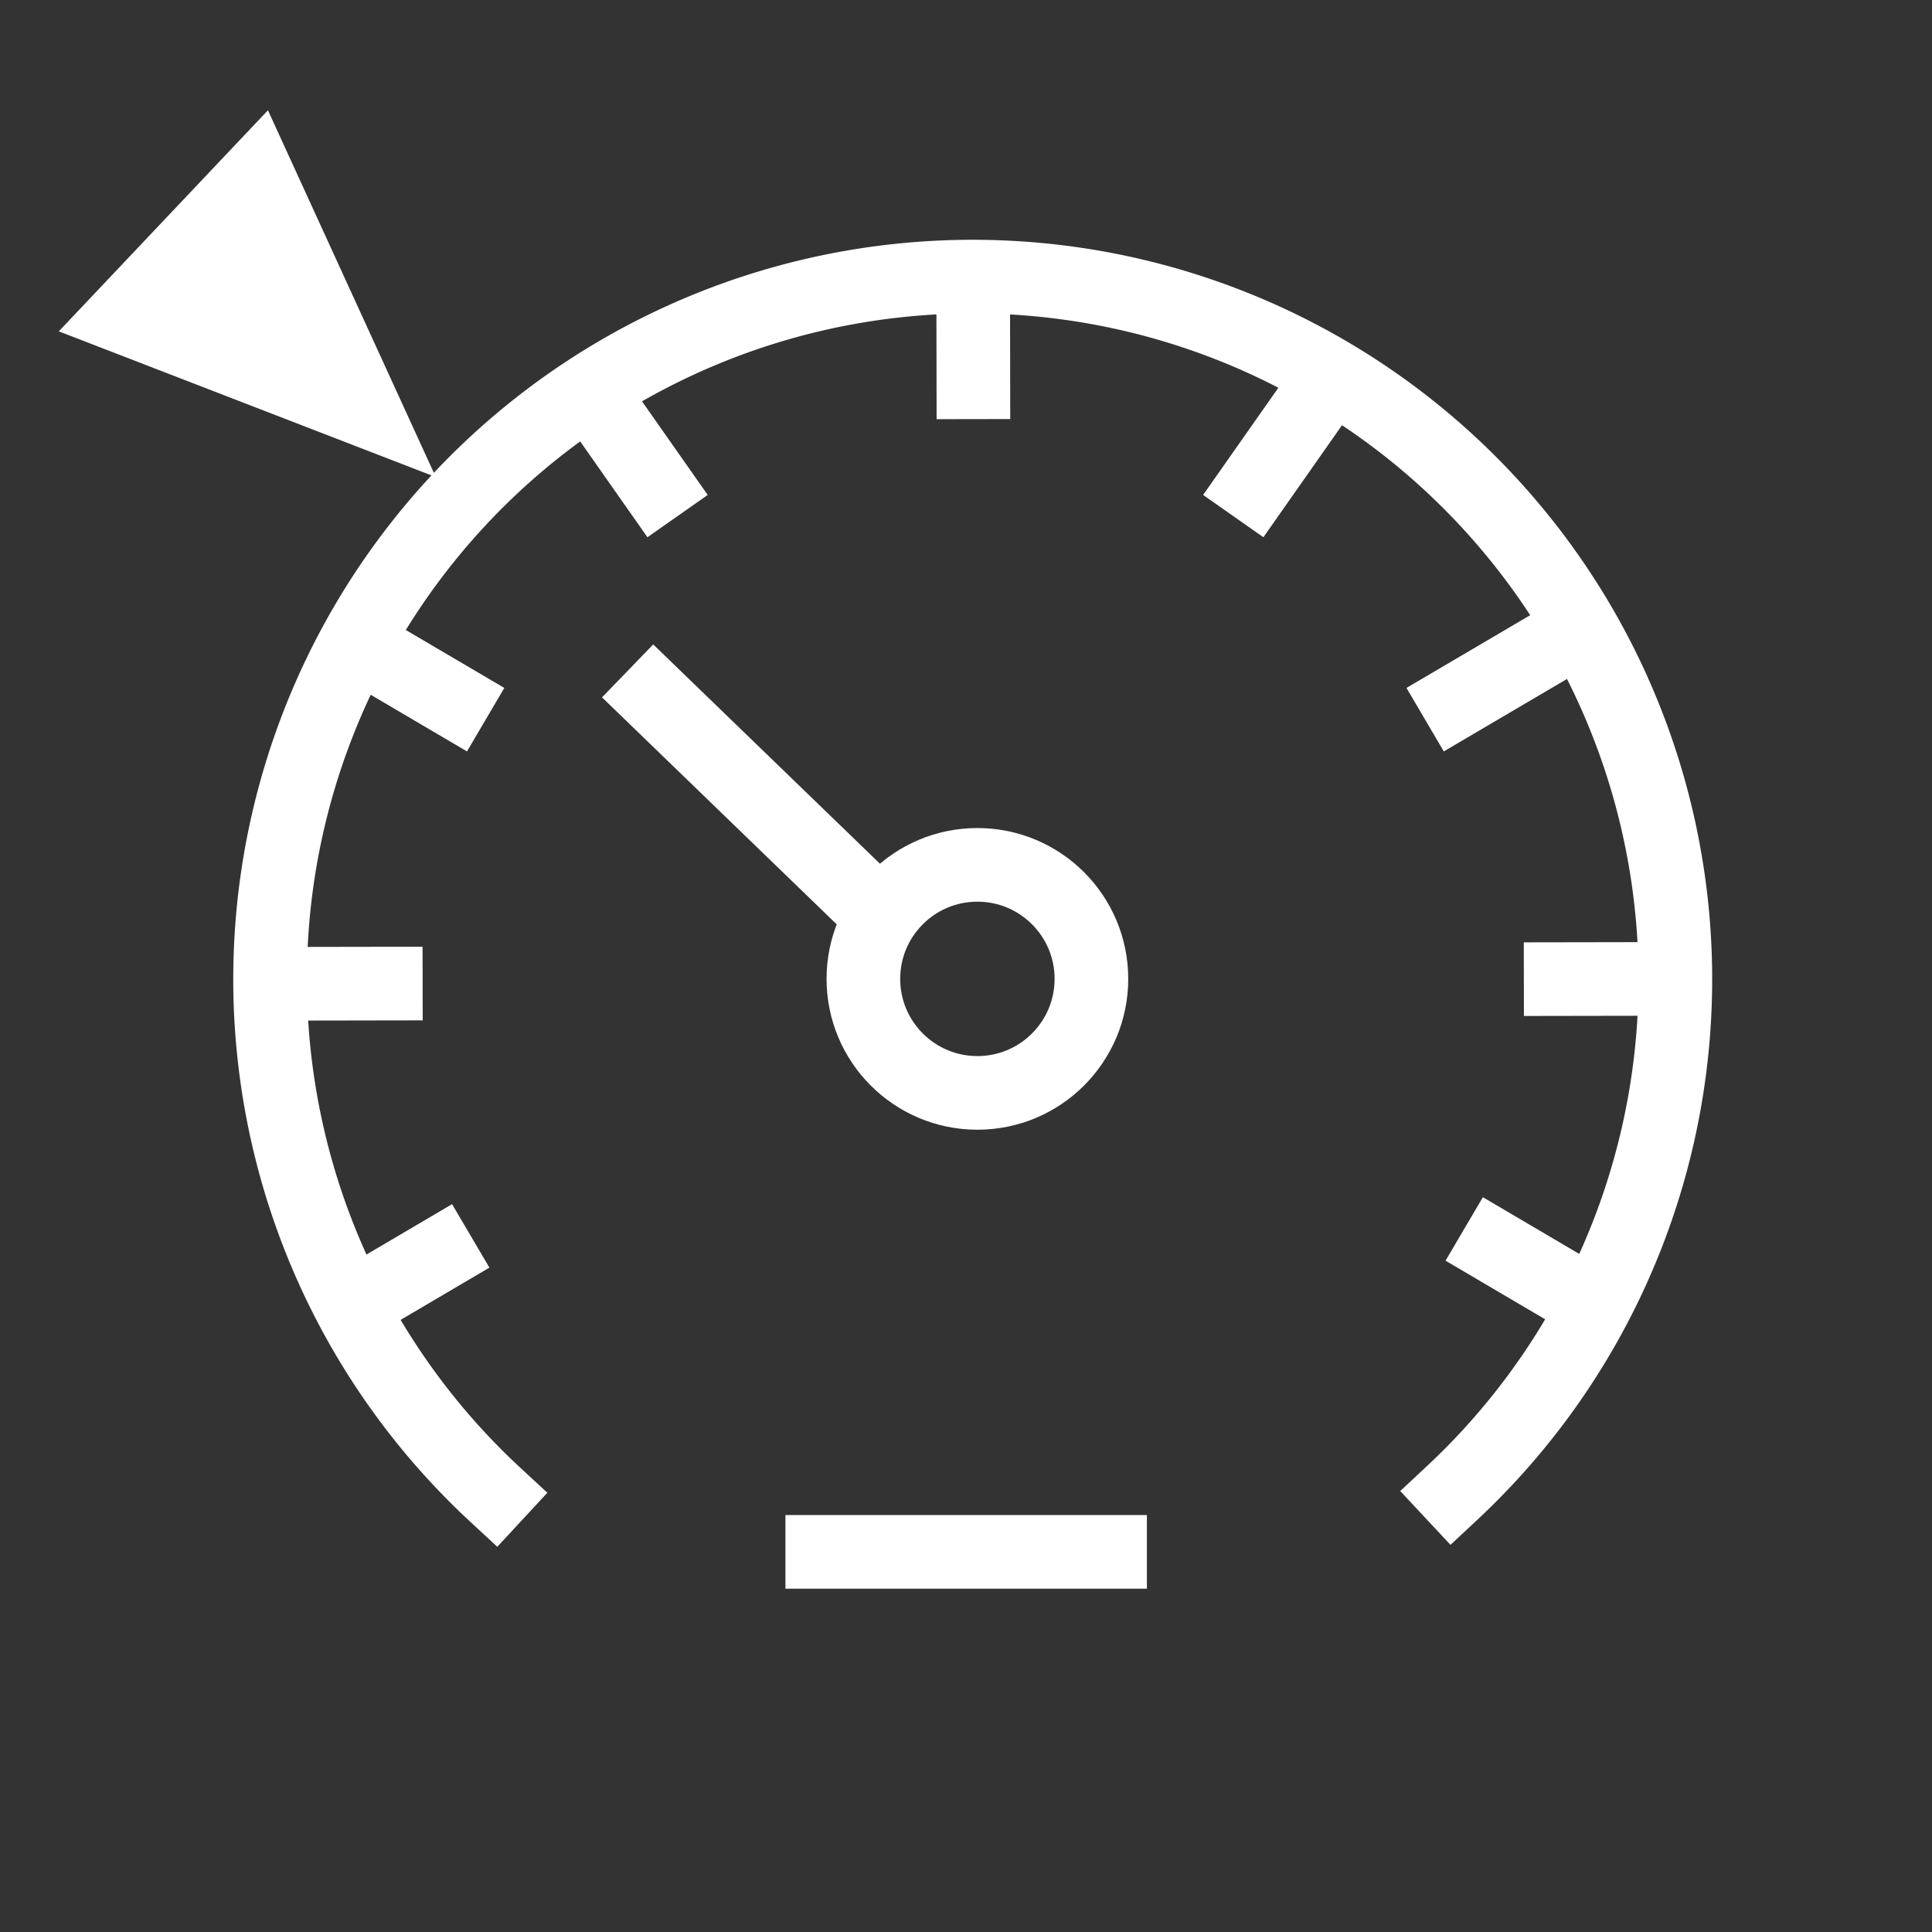 <svg xmlns="http://www.w3.org/2000/svg" width="52.5" height="52.5" viewBox="0 0 13.891 13.891"><rect x="0" y="0" width="13.891" height="13.891" fill="#333333" stroke="none"/><g transform="rotate(180 -133.188 -16.568)scale(.349)"><path d="M773.459 125.74a14.476 14.476 0 0 1-3.647-15.89 14.476 14.476 0 0 1 13.454-9.206 14.476 14.476 0 0 1 13.49 9.153 14.476 14.476 0 0 1-3.582 15.903" style="fill:none;stroke:#fff;stroke-width:1.517;stroke-linecap:square;stroke-miterlimit:4;stroke-dasharray:none;stroke-opacity:1" transform="scale(-1)"/><circle cx="783.391" cy="115.112" r="2.349" style="fill:none;stroke:#fff;stroke-width:1.517;stroke-linecap:square;stroke-miterlimit:4;stroke-dasharray:none;stroke-opacity:1" transform="scale(-1)"/><path d="m-781.366-113.778 5.181 5.011" style="fill:none;stroke:#fff;stroke-width:1.517;stroke-linecap:butt;stroke-linejoin:miter;stroke-miterlimit:4;stroke-dasharray:none;stroke-opacity:1"/><path d="m-768.457-99.136-1.675-3.66 3.762 1.454z" style="fill:none;stroke:#fff;stroke-width:2.175;stroke-linecap:square;stroke-linejoin:miter;stroke-miterlimit:4;stroke-dasharray:none;stroke-opacity:1"/><path d="m-783.309-103.58.006 3.499m3.867-26.835h-7.447m14.921 11.708 3.499-.006m-4.797 5.442 3.016 1.774m-6.97 2.42 2.01 2.864m-22.944-12.398 3.499-.006m2.034 5.346-3.017 1.774m6.97 2.42-2.01 2.864m-2.748-17.55-3.015-1.774m23.482 1.631 3.016-1.775" style="fill:none;stroke:#fff;stroke-width:1.517;stroke-linecap:butt;stroke-linejoin:miter;stroke-miterlimit:4;stroke-dasharray:none;stroke-opacity:1"/></g></svg>